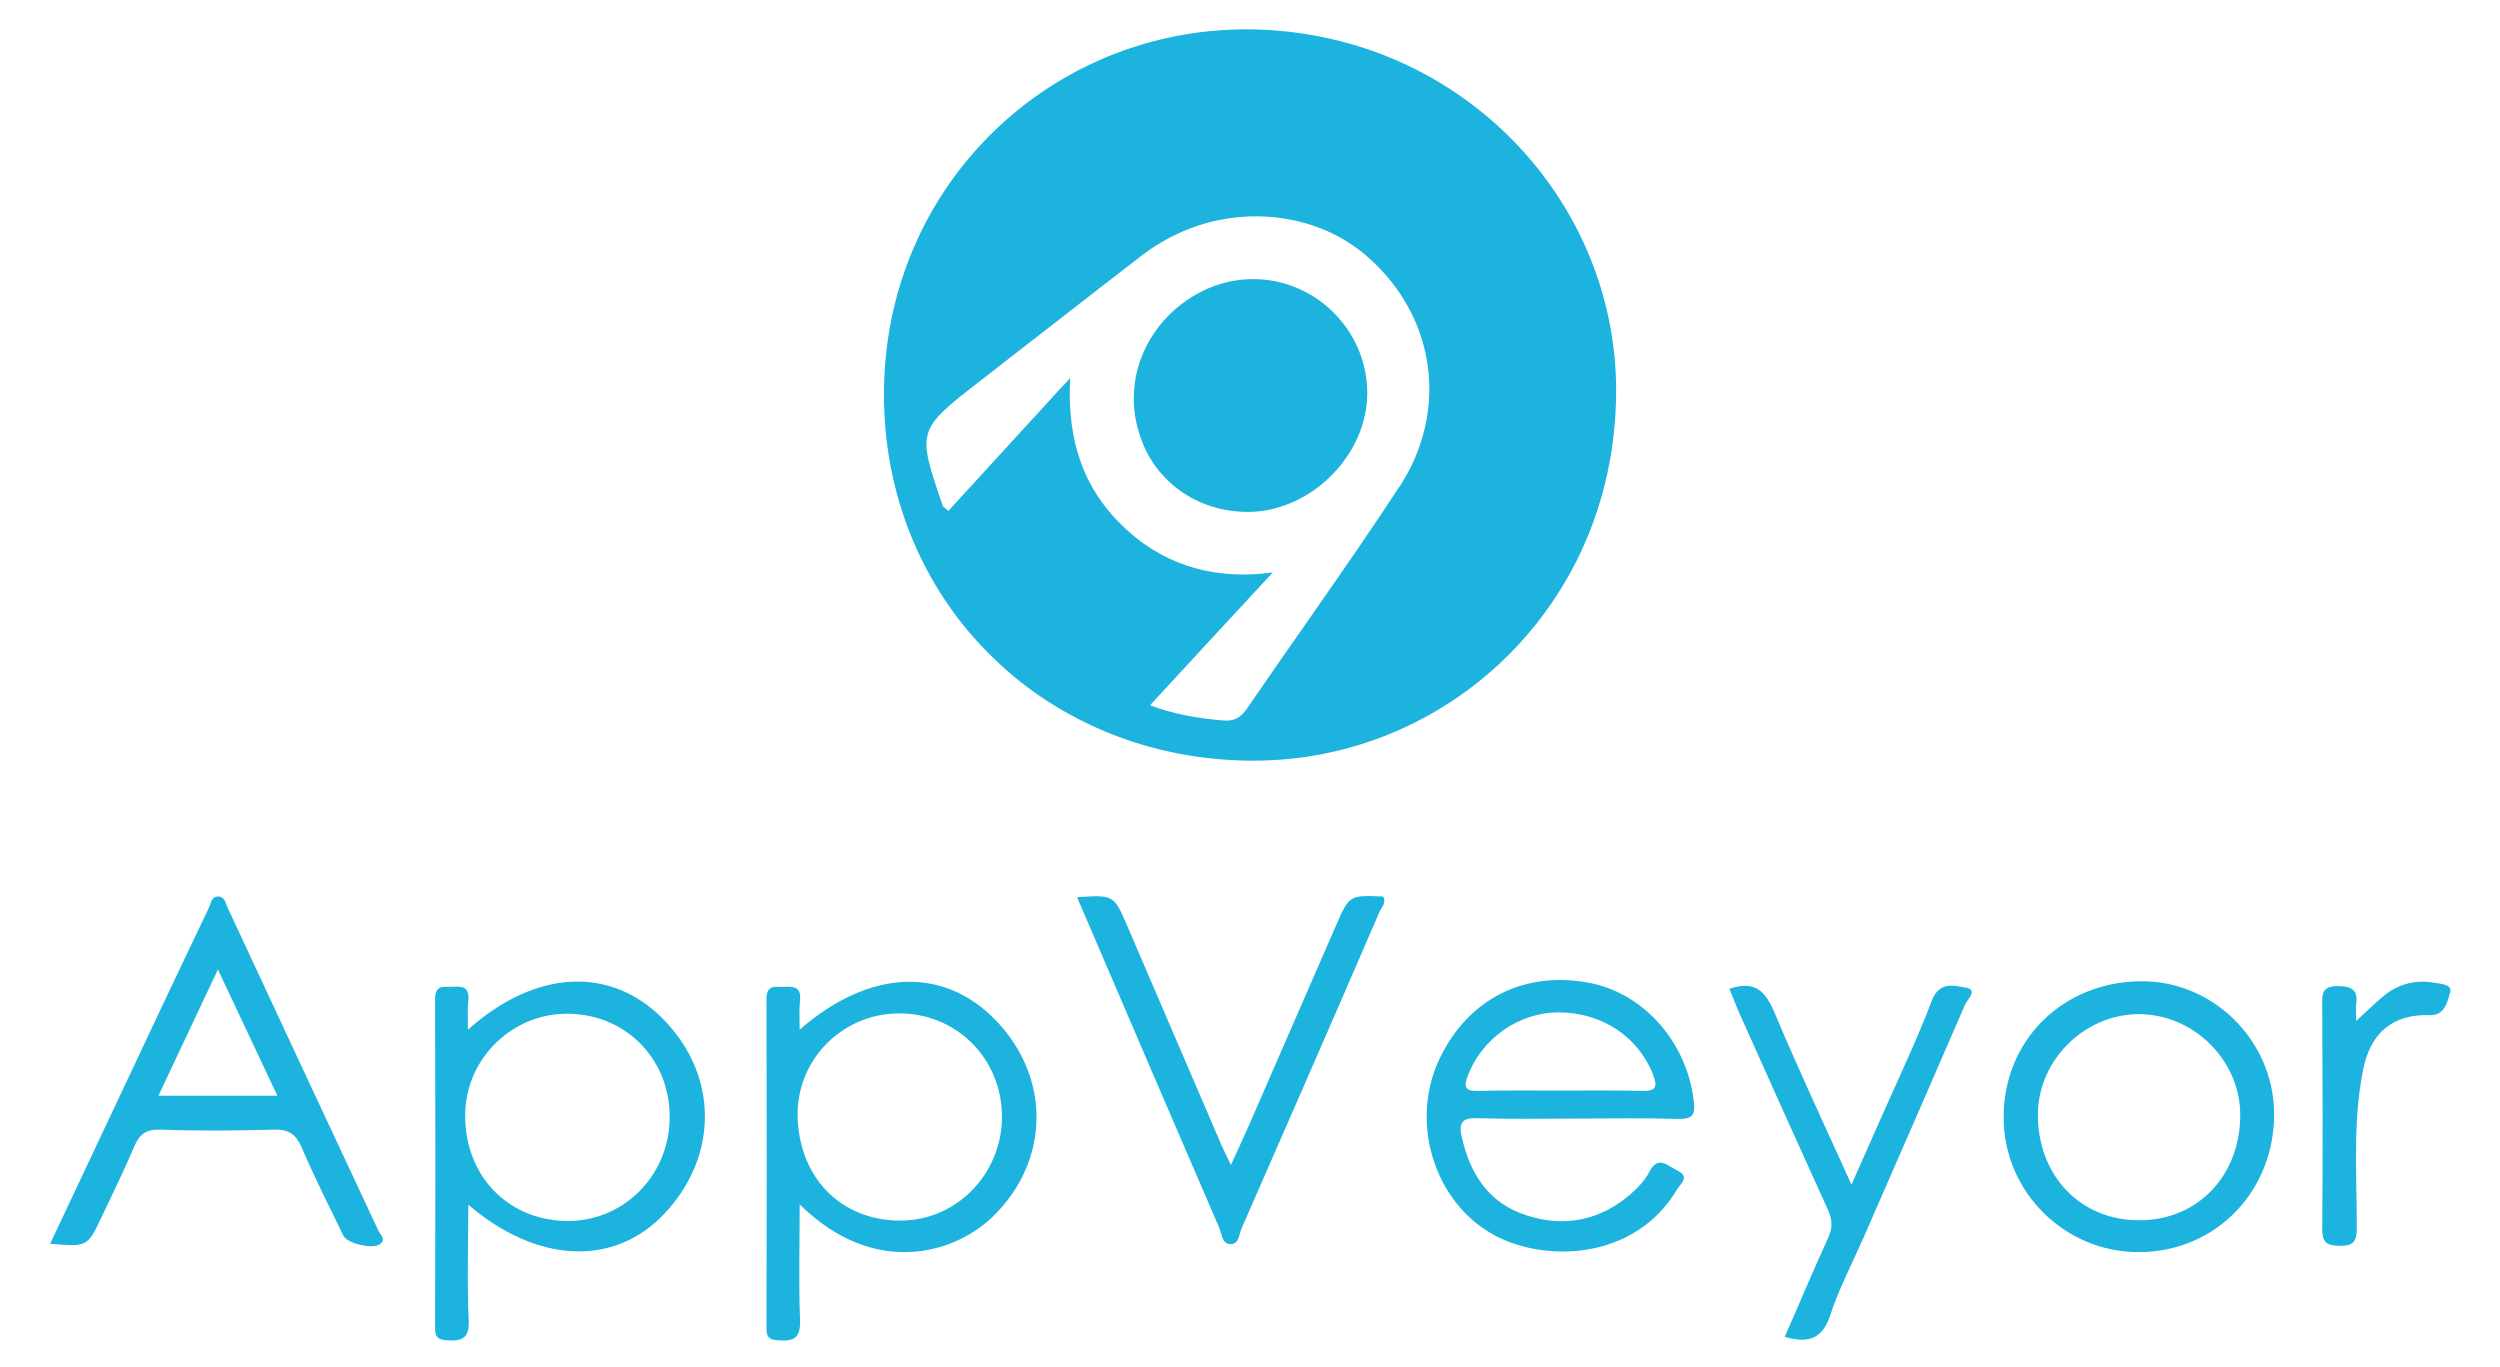 <?xml version="1.0" encoding="UTF-8" standalone="yes"?>
<svg version="1.1" id="Layer_1" xmlns="http://www.w3.org/2000/svg" xmlns:xlink="http://www.w3.org/1999/xlink" x="0px" y="0px" viewBox="-1.9 7.2 722.8 395.2" style="enable-background:new 0 0 720 404.2;" xml:space="preserve">
  <style type="text/css">
	.st0{fill:none;}
	.st1{fill:#1CB3DE;}
</style>
  <g>
    <path class="st0" d="M257.7,300.2c-16.3,0.2-29.3,13.4-29,29.5c0.3,18,12.6,30.5,29.9,30.4c16.2-0.1,29.3-13.6,29.2-30.1&#xA;&#x9;&#x9;C287.7,313.1,274.5,300,257.7,300.2z"/>
    <path class="st0" d="M359.1,165.2c-15.3,0.1-27.7-9.4-31.9-23l-8.8,22.1c1.7,2.1,3.6,4.2,5.8,6.1c12.2,11.1,26.9,14.3,42.1,12.2&#xA;&#x9;&#x9;c-11.7,12.7-23.6,25.6-35.5,38.4c6.5,2.5,13.7,3.8,21.1,4.4c3.2,0.3,5.1-0.8,6.9-3.4c10.5-15.3,21.2-30.4,31.7-45.7L372.6,162&#xA;&#x9;&#x9;C368.4,164,363.8,165.1,359.1,165.2z"/>
    <path class="st0" d="M43.9,324c11.8,0,22.7,0,34.3,0C72.5,311.9,67,300.3,61,287.5C55,300.4,49.5,312.1,43.9,324z"/>
    <path class="st0" d="M317.4,99.5c-12.1,9.4-24.2,18.8-36.3,28.2c-17.9,13.9-17.9,13.9-10.3,35.8c0.1,0.4,0.6,0.6,1.6,1.4&#xA;&#x9;&#x9;c10.5-11.5,21.1-23,32.8-35.7L317.4,99.5z"/>
    <path class="st0" d="M448.7,299.9c-11.6,0-22.4,7.7-26.3,18.5c-1.3,3.7,0,4.3,3.3,4.2c7.9-0.2,15.7-0.1,23.6-0.1s15.7-0.2,23.6,0.1&#xA;&#x9;&#x9;c4.3,0.1,4.5-1.4,3.1-4.9C471.7,306.9,461.2,299.9,448.7,299.9z"/>
    <path class="st0" d="M360.1,98c18.3-0.1,33.3,15,33.1,33.3c-0.1,5.1-1.4,10-3.7,14.4l14,11c1.9-3.1,3.5-6.4,4.7-9.6l-25.3-62.5&#xA;&#x9;&#x9;c-9.6-4.5-20.5-5.9-31.2-3.9l-8.9,22.3C348,99.8,353.9,98,360.1,98z"/>
    <path class="st0" d="M162.7,300.2c-16.1-0.4-29.7,12.6-30.1,28.6c-0.4,17.7,11.9,30.9,29,31.3c16.3,0.4,29.7-12.6,30.1-29.2&#xA;&#x9;&#x9;C192.2,314,179.5,300.6,162.7,300.2z"/>
    <path class="st0" d="M616.4,300.4c-15.7,0-29,13.2-29.1,28.9c-0.1,17.9,12.2,30.8,29.4,30.7c16.8-0.1,29.2-12.9,29.1-30.4&#xA;&#x9;&#x9;C645.8,313.7,632.3,300.4,616.4,300.4z"/>
    <path class="st1" d="M229.3,304.9c0-3.1-0.2-5.8,0.1-8.5c0.4-3.9-1.8-4-4.7-3.9c-2.5,0.1-5-0.7-5,3.6c0.1,31.7,0.1,63.4,0,95.2&#xA;&#x9;&#x9;c0,2.6,0.8,3.2,3.3,3.4c4.7,0.4,6.6-0.7,6.4-5.9c-0.4-10.9-0.1-21.8-0.1-33.4c21.2,21,44.6,14.7,56.2,3.2&#xA;&#x9;&#x9;c16.2-16.1,16.3-39.8,0.7-56.2C271,286.5,249.5,287.3,229.3,304.9z M258.6,360.1c-17.3,0.1-29.6-12.4-29.9-30.4&#xA;&#x9;&#x9;c-0.2-16.1,12.8-29.3,29-29.5c16.8-0.2,30,12.9,30.1,29.8C287.8,346.5,274.8,360,258.6,360.1z"/>
    <path class="st1" d="M133.4,304.9c0-3.2-0.2-5.9,0.1-8.5c0.4-3.9-1.8-4.1-4.6-3.9c-2.5,0.1-5-0.7-5,3.6c0.1,31.7,0.1,63.4,0,95.1&#xA;&#x9;&#x9;c0,2.5,0.7,3.3,3.3,3.5c4.5,0.3,6.7-0.5,6.4-5.9c-0.5-10.9-0.1-21.8-0.1-33.3c19.9,17.1,42.2,17.9,56.6,2.7&#xA;&#x9;&#x9;c15.8-16.7,15.7-40-0.1-56.2C174.8,286.4,153,287.4,133.4,304.9z M191.7,331c-0.4,16.6-13.8,29.6-30.1,29.2&#xA;&#x9;&#x9;c-17.2-0.4-29.4-13.6-29-31.3c0.4-16,14-29,30.1-28.6C179.5,300.6,192.2,314,191.7,331z"/>
    <path class="st1" d="M63.9,269.6c-0.6-1.3-0.8-3.3-2.9-3.2c-1.7,0.1-1.9,1.8-2.4,3c-4.5,9.4-8.9,18.8-13.4,28.2&#xA;&#x9;&#x9;c-10.8,22.9-21.6,45.8-32.6,69.2c10.8,0.9,10.8,0.9,14.9-7.8c3.2-6.8,6.5-13.4,9.4-20.3c1.5-3.5,3.3-5,7.4-4.9&#xA;&#x9;&#x9;c11,0.4,22.1,0.3,33.1,0c4.2-0.1,6.2,1.3,7.9,5.1c3.7,8.7,8,17.1,12.1,25.6c1.1,2.2,8.3,3.9,10.4,2.5c2.2-1.4,0.2-2.8-0.3-4&#xA;&#x9;&#x9;C92.9,331.9,78.4,300.7,63.9,269.6z M43.9,324c5.6-11.9,11.1-23.6,17.2-36.5c6,12.8,11.5,24.4,17.2,36.5&#xA;&#x9;&#x9;C66.6,324,55.7,324,43.9,324z"/>
    <path class="st1" d="M457.3,291.3c-18.7-3.4-34.7,4.8-42.9,21.8c-8.9,18.4-1.7,41.9,15.9,51.3c15.1,8,40.6,6.9,52.6-13.2&#xA;&#x9;&#x9;c1-1.7,4-3.8,0.1-5.6c-2.7-1.3-5.5-4.6-8.1,0.5c-1.2,2.4-3.3,4.5-5.3,6.3c-8.9,7.7-19.3,9.8-30.4,6.1&#xA;&#x9;&#x9;c-10.7-3.5-16.1-11.9-18.5-22.7c-1-4.3,0.5-5.5,4.7-5.3c9.7,0.3,19.3,0.1,29,0.1s19.3-0.2,29,0.1c4.2,0.1,4.9-1.4,4.4-5.2&#xA;&#x9;&#x9;C485.8,308.4,473.2,294.2,457.3,291.3z M472.9,322.6c-7.9-0.2-15.7-0.1-23.6-0.1s-15.7-0.1-23.6,0.1c-3.4,0.1-4.7-0.6-3.3-4.2&#xA;&#x9;&#x9;c4-10.8,14.7-18.5,26.3-18.5c12.5,0,23,7,27.3,17.9C477.3,321.2,477.1,322.7,472.9,322.6z"/>
    <path class="st1" d="M617,290.9c-22.7,0.2-39.8,17.3-39.6,39.6c0.1,21.4,17.8,38.9,39.3,38.7c22.1-0.1,39.1-17.7,38.9-40.3&#xA;&#x9;&#x9;C655.3,307.9,637.9,290.7,617,290.9z M616.7,360c-17.1,0.1-29.5-12.9-29.4-30.7c0.1-15.6,13.4-28.8,29.1-28.9&#xA;&#x9;&#x9;c15.9,0,29.4,13.3,29.4,29.2C645.8,347.1,633.5,360,616.7,360z"/>
    <path class="st1" d="M384.4,274.7c-8.5,19.4-16.9,38.9-25.4,58.3c-1.5,3.4-3.1,6.8-5,11c-1.2-2.5-2-4-2.7-5.6&#xA;&#x9;&#x9;c-9.1-21.1-18.1-42.2-27.2-63.3c-4-9.2-3.9-9.2-14.6-8.5c13.9,32.4,27.5,64.1,41.2,95.8c0.7,1.7,0.7,4.4,3.1,4.5&#xA;&#x9;&#x9;c2.5,0.1,2.5-2.7,3.2-4.4c13.4-30.6,26.8-61.2,40-91.8c0.6-1.3,2-2.5,1-4.3C388.2,266,388.2,266,384.4,274.7z"/>
    <path class="st1" d="M566.7,292.8c-3.5-0.6-7.9-2.1-10.1,3.8c-4.1,10.8-9.1,21.3-13.8,31.9c-3,6.7-6,13.5-9.4,21.2&#xA;&#x9;&#x9;c-7.8-17.2-15.3-33.2-22.1-49.4c-2.6-6.1-5.4-9.9-13.2-7.2c0.9,2.1,1.7,4.3,2.6,6.4c8.6,19.2,17.2,38.4,25.9,57.5&#xA;&#x9;&#x9;c1.3,2.9,1.4,5.3,0,8.2c-4.3,9.4-8.3,19-12.5,28.5c6.6,1.9,10.8,0.8,13.1-6.1c2.4-7.4,6.1-14.5,9.3-21.7c10-22.9,20-45.7,29.9-68.6&#xA;&#x9;&#x9;C567.1,296.1,569.8,293.4,566.7,292.8z"/>
    <path class="st1" d="M701.7,291.3c-5.3-0.9-10.2,0.4-14.4,3.8c-2.5,2.1-4.8,4.4-8,7.3c0-2.3-0.1-3.5,0-4.6c0.6-3.9-0.7-5.4-5-5.5&#xA;&#x9;&#x9;c-4.7-0.1-4.9,2-4.8,5.6c0.1,21.5,0.2,43,0,64.5c0,3.8,1,4.9,4.9,5c4.3,0.1,5.1-1.4,5.1-5.4c0-15.1-1.2-30.4,1.8-45.4&#xA;&#x9;&#x9;c2.1-10.8,8.6-16.2,19.1-15.9c4.6,0.2,5.3-3.9,6.1-6.6C707.2,291.8,703.6,291.6,701.7,291.3z"/>
    <path class="st1" d="M291.1,202.7c17.9,14.8,41.1,23.9,67.1,24.4c28,0.6,53.8-9.9,73.1-27.7c7.6-7,14.2-15.2,19.5-24.3&#xA;&#x9;&#x9;c8.7-14.9,13.9-32.4,14.5-51.3C467,74.4,433.2,31.4,386,19.2c-8.1-2.1-16.6-3.3-25.3-3.5c-4.3-0.1-8.6,0.1-12.8,0.5&#xA;&#x9;&#x9;c-51.1,5.1-91.6,46.5-94.1,99.7c-1.3,27.5,7.3,52.6,22.7,71.9C280.9,193.3,285.8,198.2,291.1,202.7z M272.3,154.9&#xA;&#x9;&#x9;c-0.9-0.8-1.4-1-1.6-1.4c-7.5-21.8-7.5-21.9,10.3-35.8c12.1-9.4,24.2-18.8,36.3-28.2c3.7-2.8,7.3-5.7,11-8.5&#xA;&#x9;&#x9;c7.1-5.4,15.1-8.9,23.4-10.4c10.7-1.9,21.6-0.6,31.2,3.9c4,1.9,7.8,4.4,11.2,7.5c16,14.4,21.3,35.6,14.1,55.1&#xA;&#x9;&#x9;c-1.2,3.3-2.8,6.5-4.7,9.6c-0.3,0.5-0.6,1-1,1.5c-4,6.1-8.1,12.2-12.2,18.2c-10.5,15.3-21.2,30.4-31.7,45.7&#xA;&#x9;&#x9;c-1.8,2.6-3.7,3.7-6.9,3.4c-7.4-0.6-14.6-1.9-21.1-4.4c11.9-12.9,23.7-25.7,35.5-38.4c-15.2,2.1-29.9-1.1-42.1-12.2&#xA;&#x9;&#x9;c-2.1-1.9-4.1-4-5.8-6.1c-8.2-10.2-11.5-22.6-10.7-37.9c-0.9,1-1.7,1.9-2.6,2.8C293.4,131.9,282.8,143.4,272.3,154.9z"/>
    <path class="st1" d="M359.1,155.2c4.7,0,9.3-1.2,13.6-3.2c7.2-3.4,13.3-9.3,17-16.4c2.3-4.4,3.6-9.3,3.7-14.4&#xA;&#x9;&#x9;c0.2-18.3-14.9-33.4-33.1-33.3c-6.2,0-12.1,1.8-17.2,4.9c-10.2,6.1-17.2,17.2-17.2,29.5c0,3.5,0.5,6.8,1.5,9.9&#xA;&#x9;&#x9;C331.3,145.8,343.8,155.3,359.1,155.2z"/>
  </g>
</svg>